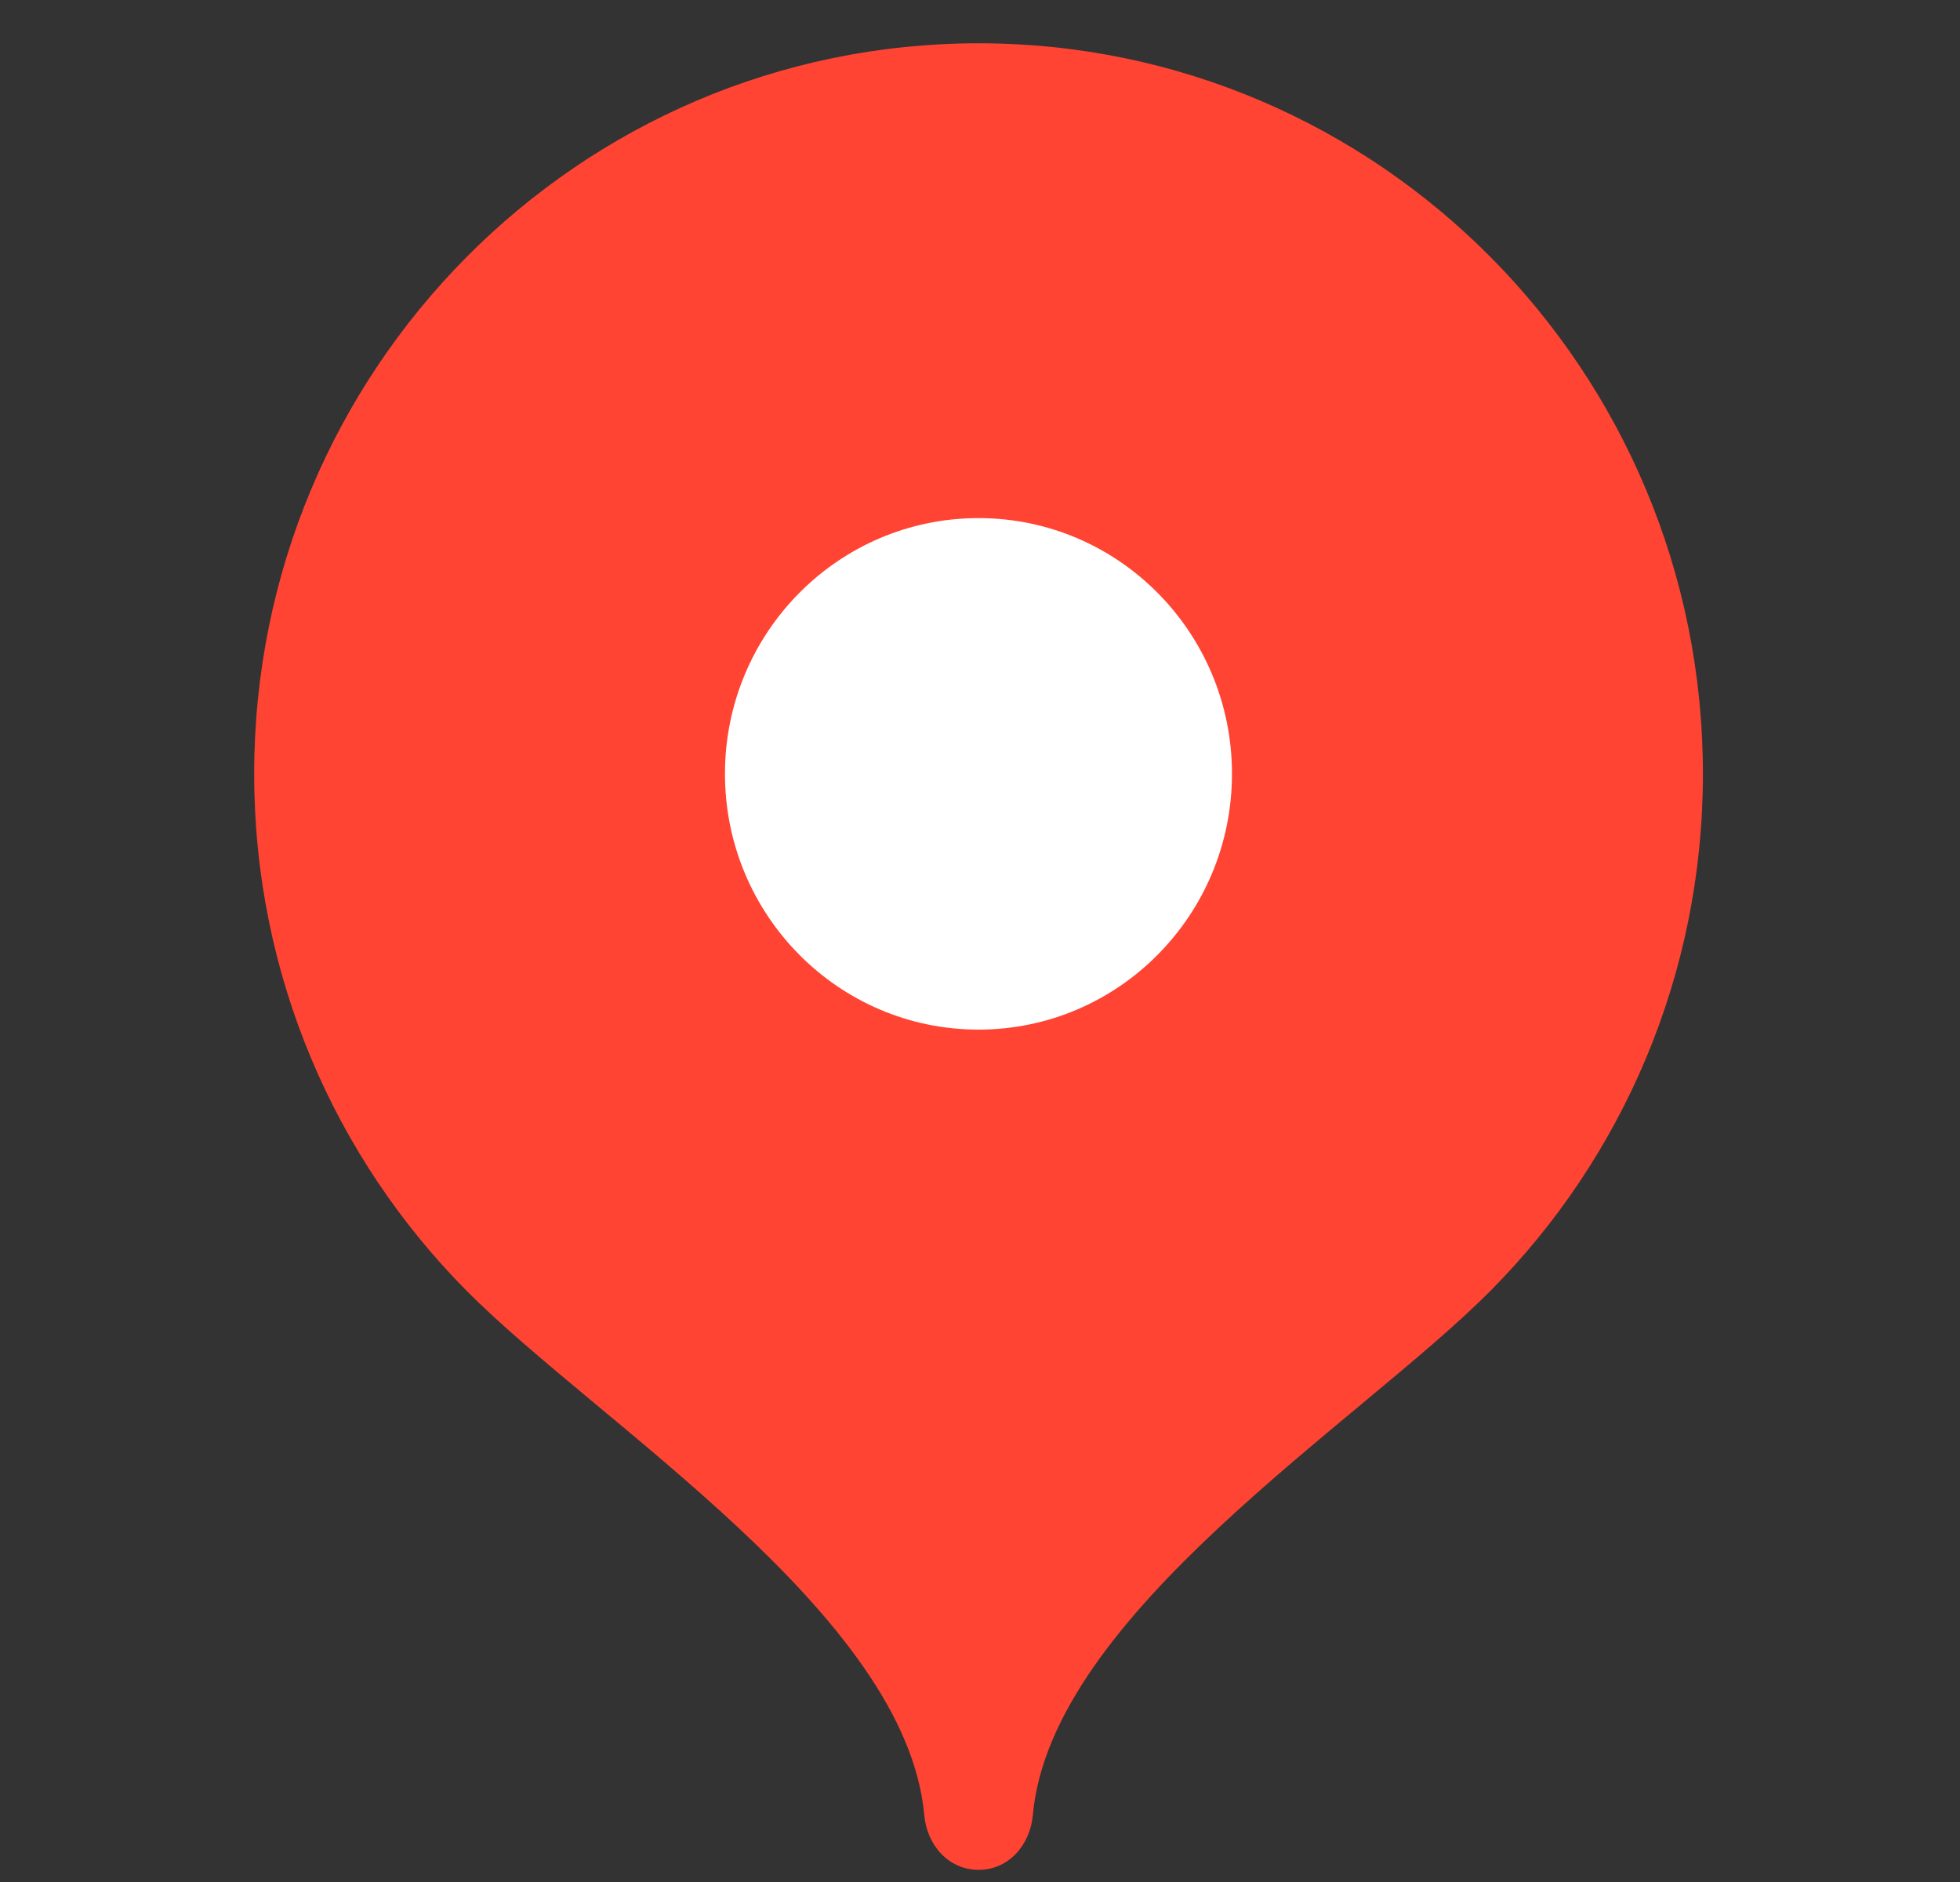<svg width="25" height="24" viewBox="0 0 25 24" fill="none" xmlns="http://www.w3.org/2000/svg">
<rect x="0" y="0" width="25" height="24" fill="#333333" stroke="none"/>
<g clip-path="url(#clip0_51_3428)">
<path d="M12.482 0.552C7.379 0.552 3.242 4.723 3.242 9.869C3.242 12.441 4.276 14.77 5.947 16.456C7.619 18.143 11.557 20.584 11.789 23.146C11.823 23.53 12.099 23.845 12.482 23.845C12.864 23.845 13.14 23.53 13.174 23.146C13.405 20.584 17.344 18.143 19.016 16.456C20.687 14.77 21.721 12.441 21.721 9.869C21.721 4.723 17.584 0.552 12.482 0.552Z" fill="#FF4433"/>
<path d="M12.481 13.13C14.267 13.13 15.714 11.669 15.714 9.868C15.714 8.067 14.267 6.607 12.481 6.607C10.695 6.607 9.247 8.067 9.247 9.868C9.247 11.669 10.695 13.13 12.481 13.13Z" fill="white"/>
</g>
<defs>
<clipPath id="clip0_51_3428">
<rect width="24.638" height="23.691" fill="white" transform="translate(0.162 0.154)"/>
</clipPath>
</defs>
</svg>
